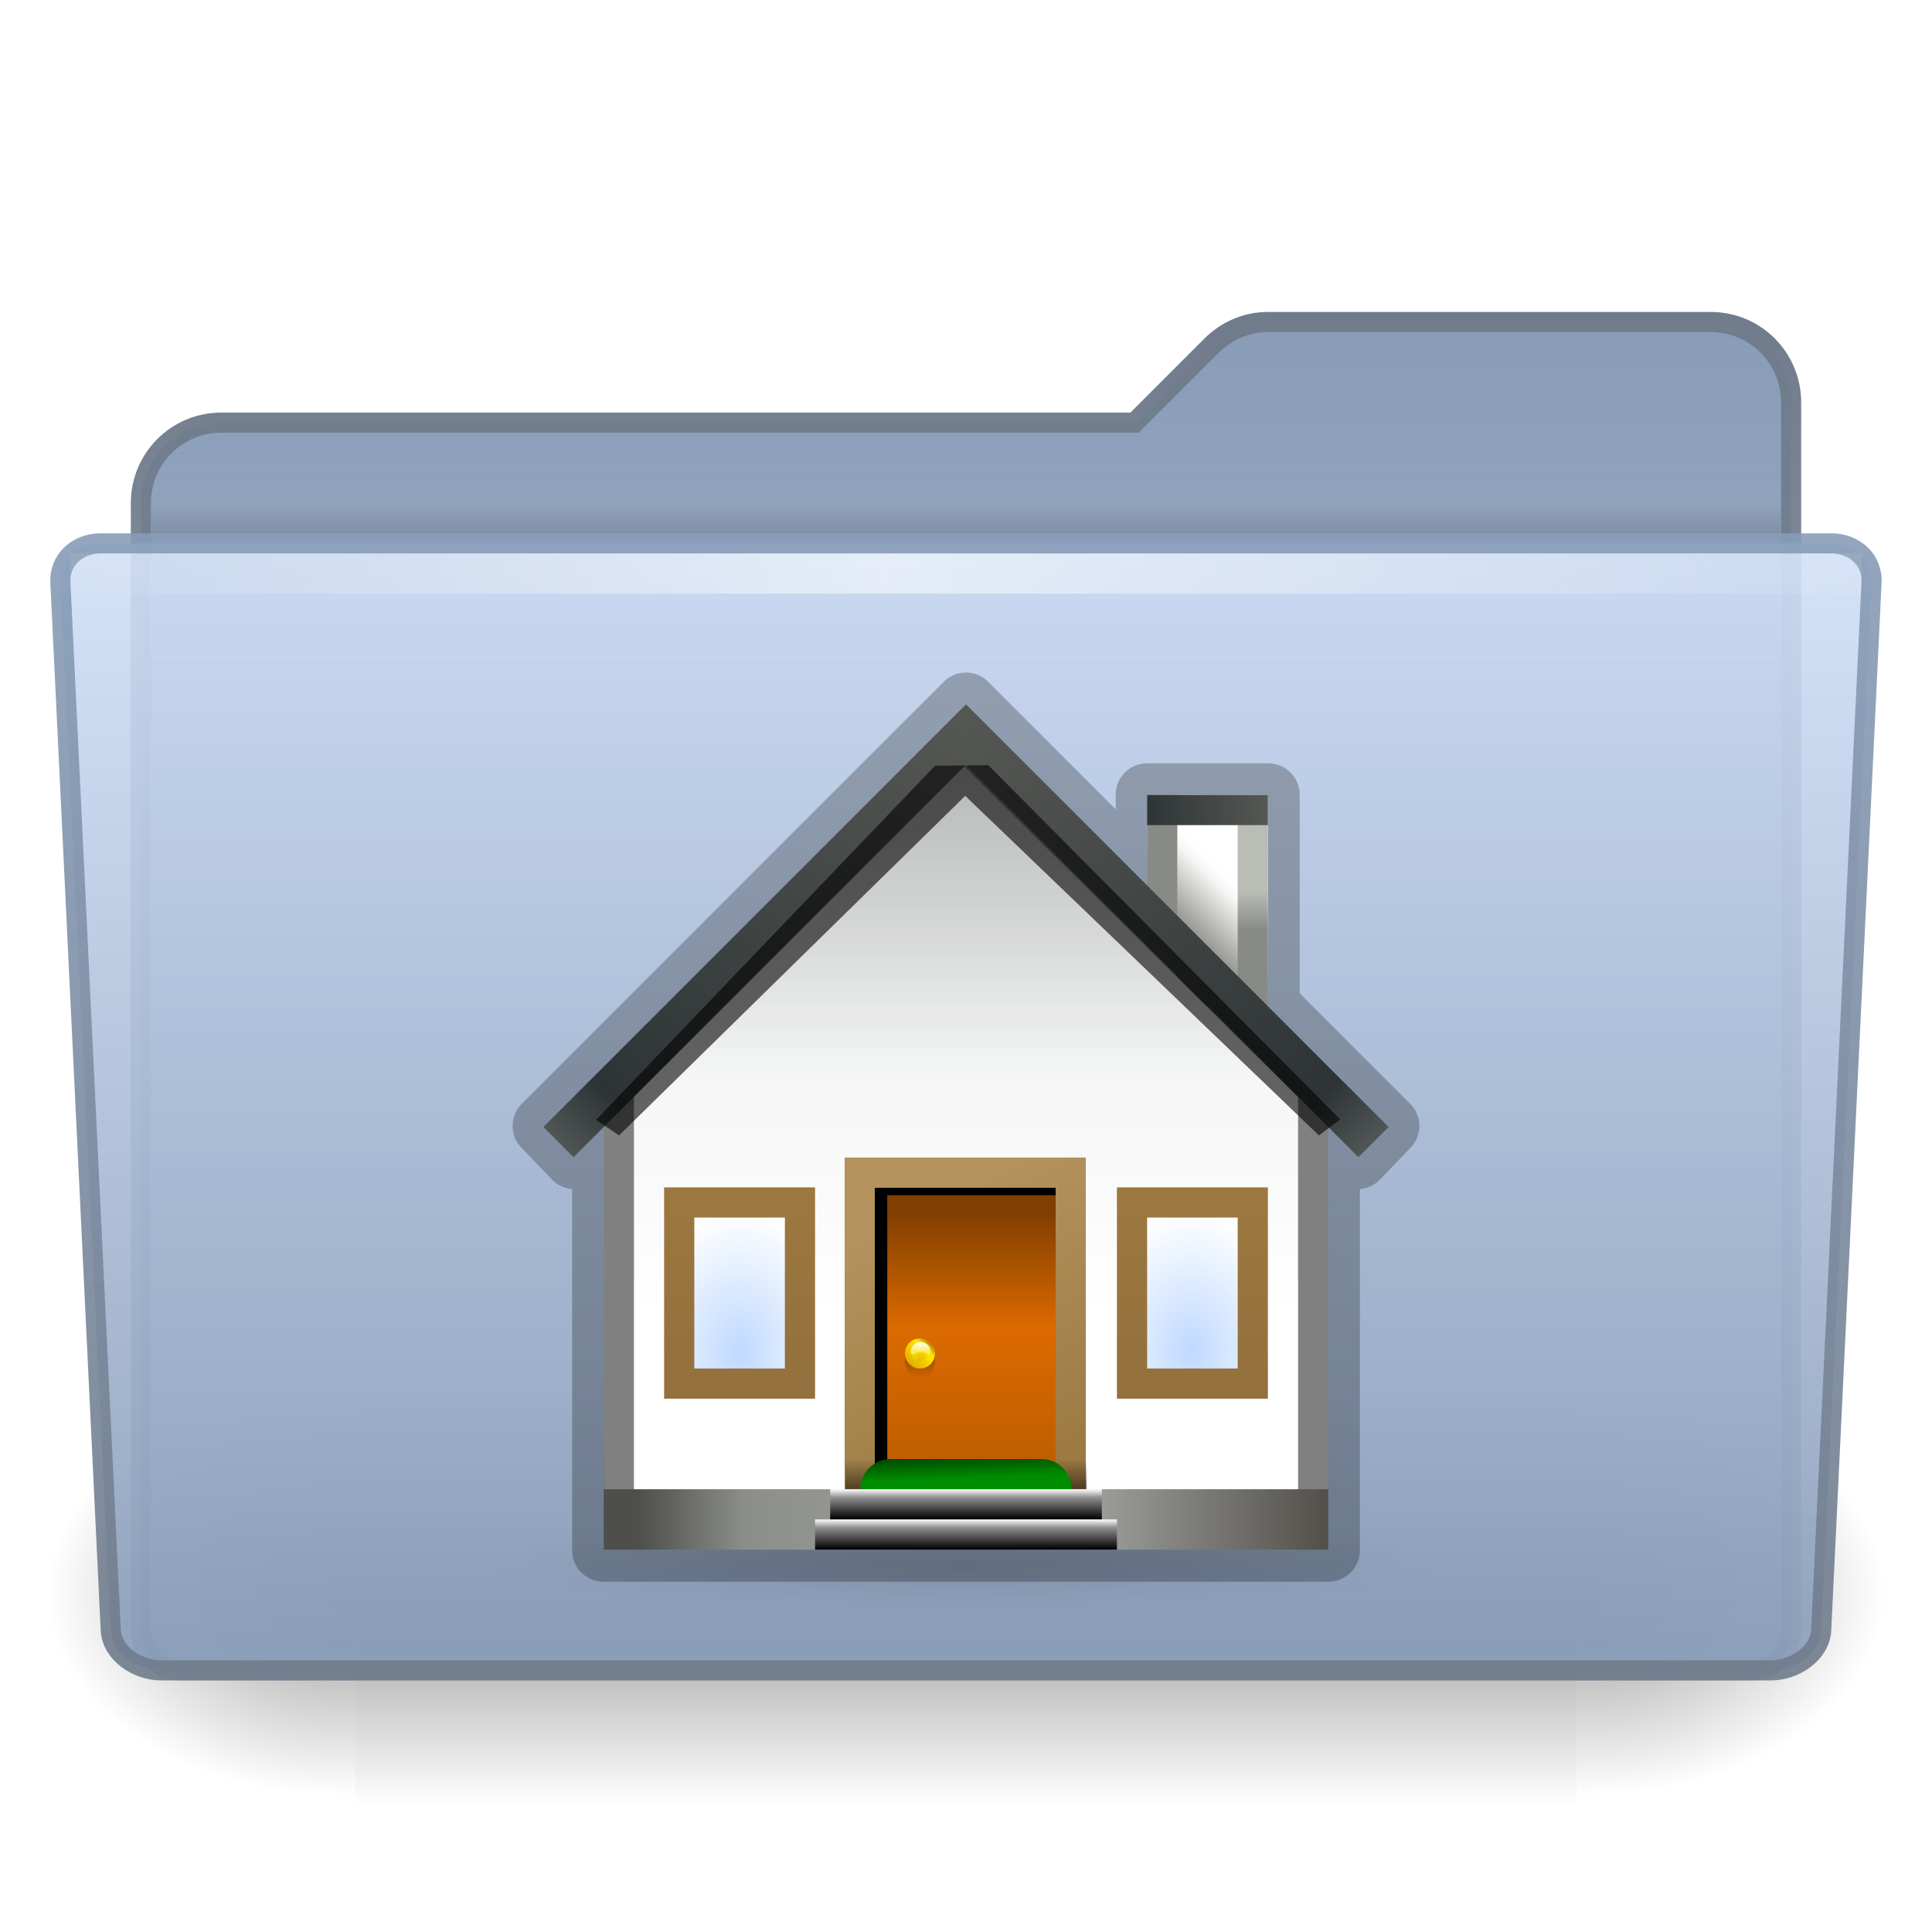 <?xml version="1.0" encoding="UTF-8" standalone="no"?>
<!-- Created with Inkscape (http://www.inkscape.org/) -->

<svg
   xmlns:dc="http://purl.org/dc/elements/1.1/"
   xmlns:cc="http://creativecommons.org/ns#"
   xmlns:rdf="http://www.w3.org/1999/02/22-rdf-syntax-ns#"
   xmlns:svg="http://www.w3.org/2000/svg"
   xmlns="http://www.w3.org/2000/svg"
   xmlns:xlink="http://www.w3.org/1999/xlink"
   xmlns:sodipodi="http://sodipodi.sourceforge.net/DTD/sodipodi-0.dtd"
   xmlns:inkscape="http://www.inkscape.org/namespaces/inkscape"
   version="1.1"
   inkscape:output_extension="org.inkscape.output.svg.inkscape"
   sodipodi:docname="user-home.svg"
   inkscape:version="0.48.3.1 r9886"
   sodipodi:version="0.32"
   id="svg7217"
   height="96"
   width="96"
   inkscape:export-filename="folder.png"
   inkscape:export-xdpi="90"
   inkscape:export-ydpi="90">
  <defs
     id="defs7219">
    <linearGradient
       id="linearGradient10176"
       gradientUnits="userSpaceOnUse"
       x1="71.999"
       y1="14.258"
       x2="71.999"
       y2="19.958"
       gradientTransform="matrix(1.003,0,0,1,-8.237,8)">
      <stop
         offset="0.004"
         style="stop-color:#eaeaea;stop-opacity:0;"
         id="stop10178" />
      <stop
         id="stop10180"
         style="stop-color:#ffffff;stop-opacity:0.529;"
         offset="0.461" />
      <stop
         offset="1"
         style="stop-color:#f5f5f5;stop-opacity:0"
         id="stop10182" />
    </linearGradient>
    <linearGradient
       gradientTransform="matrix(1.003,0,0,1,-8.237,8)"
       y2="19.958"
       x2="71.999"
       y1="14.258"
       x1="71.999"
       gradientUnits="userSpaceOnUse"
       id="linearGradient9101">
      <stop
         id="stop9103"
         style="stop-color:#707c8c;stop-opacity:0;"
         offset="0.25" />
      <stop
         id="stop9105"
         style="stop-color:#707c8c;stop-opacity:1;"
         offset="1" />
    </linearGradient>
    <linearGradient
       inkscape:collect="always"
       id="linearGradient5060">
      <stop
         style="stop-color:black;stop-opacity:1;"
         offset="0"
         id="stop5062" />
      <stop
         style="stop-color:black;stop-opacity:0;"
         offset="1"
         id="stop5064" />
    </linearGradient>
    <linearGradient
       id="linearGradient5048">
      <stop
         style="stop-color:black;stop-opacity:0;"
         offset="0"
         id="stop5050" />
      <stop
         id="stop5056"
         offset="0.5"
         style="stop-color:black;stop-opacity:1;" />
      <stop
         style="stop-color:black;stop-opacity:0;"
         offset="1"
         id="stop5052" />
    </linearGradient>
    <linearGradient
       id="linearGradient9073-9">
      <stop
         id="stop9075-9"
         offset="0"
         style="stop-color:#d0e0f8;stop-opacity:1" />
      <stop
         id="stop9077-5"
         offset="1"
         style="stop-color:#889cb8;stop-opacity:1" />
    </linearGradient>
    <linearGradient
       inkscape:collect="always"
       id="linearGradient9087-5">
      <stop
         style="stop-color:#889cb8;stop-opacity:1"
         offset="0"
         id="stop9089-5" />
      <stop
         style="stop-color:#707c8c;stop-opacity:1"
         offset="1"
         id="stop9091-1" />
    </linearGradient>
    <linearGradient
       id="linearGradient4064-7">
      <stop
         style="stop-color:#889cb8;stop-opacity:1;"
         offset="0"
         id="stop4066-4" />
      <stop
         style="stop-color:#889cb8;stop-opacity:0.502;"
         offset="1"
         id="stop4068-8" />
    </linearGradient>
    <linearGradient
       id="linearGradient4054-7">
      <stop
         style="stop-color:#707c8c;stop-opacity:1;"
         offset="0"
         id="stop4056-0" />
      <stop
         style="stop-color:#707c8c;stop-opacity:0.502;"
         offset="1"
         id="stop4058-9" />
    </linearGradient>
    <linearGradient
       inkscape:collect="always"
       xlink:href="#linearGradient9101"
       id="linearGradient3227"
       gradientUnits="userSpaceOnUse"
       gradientTransform="matrix(0.751,0,0,0.333,-6.061,-28.167)"
       x1="71.999"
       y1="14.258"
       x2="71.999"
       y2="19.958" />
    <linearGradient
       inkscape:collect="always"
       xlink:href="#linearGradient4064-7"
       id="linearGradient3230"
       gradientUnits="userSpaceOnUse"
       gradientTransform="matrix(2,0,0,2,-94,-48)"
       x1="71"
       y1="8"
       x2="71"
       y2="41.5" />
    <linearGradient
       inkscape:collect="always"
       xlink:href="#linearGradient4054-7"
       id="linearGradient3232"
       gradientUnits="userSpaceOnUse"
       gradientTransform="matrix(2,0,0,2,-94,-48)"
       x1="71"
       y1="8"
       x2="71"
       y2="41.5" />
    <radialGradient
       inkscape:collect="always"
       xlink:href="#linearGradient5060"
       id="radialGradient3241"
       gradientUnits="userSpaceOnUse"
       gradientTransform="matrix(-0.126,0,0,0.086,93.41,-10.704)"
       cx="605.714"
       cy="486.648"
       fx="605.714"
       fy="486.648"
       r="117.143" />
    <radialGradient
       inkscape:collect="always"
       xlink:href="#linearGradient5060"
       id="radialGradient3244"
       gradientUnits="userSpaceOnUse"
       gradientTransform="matrix(0.126,0,0,0.086,2.59,-10.704)"
       cx="605.714"
       cy="486.648"
       fx="605.714"
       fy="486.648"
       r="117.143" />
    <linearGradient
       inkscape:collect="always"
       xlink:href="#linearGradient5048"
       id="linearGradient3247"
       gradientUnits="userSpaceOnUse"
       gradientTransform="matrix(0.126,0,0,0.086,2.565,-10.704)"
       x1="302.857"
       y1="366.648"
       x2="302.857"
       y2="609.505" />
    <linearGradient
       inkscape:collect="always"
       xlink:href="#linearGradient10176"
       id="linearGradient3256"
       gradientUnits="userSpaceOnUse"
       gradientTransform="matrix(0.92,0,0,1.886,-11.469,-87.058)"
       x1="7.238"
       y1="36.005"
       x2="122.171"
       y2="36.005" />
    <linearGradient
       inkscape:collect="always"
       xlink:href="#linearGradient9073-9"
       id="linearGradient3259"
       gradientUnits="userSpaceOnUse"
       gradientTransform="matrix(0.703,0,0,0.711,-69.874,-254.68)"
       x1="167.641"
       y1="328.877"
       x2="167.641"
       y2="407.692" />
    <linearGradient
       inkscape:collect="always"
       xlink:href="#linearGradient9087-5"
       id="linearGradient3261"
       gradientUnits="userSpaceOnUse"
       gradientTransform="matrix(2,0,0,2,-365.995,-54)"
       x1="206.997"
       y1="16.5"
       x2="206.997"
       y2="44.5" />
    <radialGradient
       inkscape:collect="always"
       xlink:href="#linearGradient3291"
       id="radialGradient3606"
       gradientUnits="userSpaceOnUse"
       gradientTransform="matrix(1,0,0,0.198,0,92.822)"
       cx="63.912"
       cy="115.709"
       fx="63.912"
       fy="115.709"
       r="63.912" />
    <linearGradient
       id="linearGradient3291">
      <stop
         style="stop-color:black;stop-opacity:1"
         offset="0"
         id="stop3293" />
      <stop
         style="stop-color:black;stop-opacity:0"
         offset="1"
         id="stop3295" />
    </linearGradient>
    <linearGradient
       inkscape:collect="always"
       xlink:href="#XMLID_2_"
       id="linearGradient3608"
       gradientUnits="userSpaceOnUse"
       gradientTransform="matrix(0.156,0,0,0.156,14.078,32.078)"
       x1="15.5"
       y1="-28.5"
       x2="111.5"
       y2="-28.5" />
    <linearGradient
       id="XMLID_2_"
       gradientUnits="userSpaceOnUse"
       x1="15.5"
       y1="-28.5"
       x2="111.5"
       y2="-28.5">
      <stop
         id="stop3703"
         style="stop-color:#4e4e4a;stop-opacity:1;"
         offset="0.047" />
      <stop
         offset="0.196"
         style="stop-color:#8c8f89;stop-opacity:1;"
         id="stop10" />
      <stop
         offset="0.645"
         style="stop-color:#a5a7a3;stop-opacity:1;"
         id="stop12" />
      <stop
         offset="1"
         style="stop-color:#53504b;stop-opacity:1;"
         id="stop14" />
    </linearGradient>
    <linearGradient
       inkscape:collect="always"
       xlink:href="#rect20638_1_"
       id="linearGradient3610"
       gradientUnits="userSpaceOnUse"
       gradientTransform="matrix(0.156,0,0,0.156,14.078,32.078)"
       x1="98.5"
       y1="-65.5"
       x2="90.5"
       y2="-57.5" />
    <linearGradient
       id="rect20638_1_"
       gradientUnits="userSpaceOnUse"
       x1="98.5"
       y1="-65.5"
       x2="90.5"
       y2="-57.5">
      <stop
         offset="0"
         style="stop-color:#FFFFFF"
         id="stop19" />
      <stop
         offset="0.13"
         style="stop-color:#F6F6F5"
         id="stop21" />
      <stop
         offset="0.834"
         style="stop-color:#888A85"
         id="stop23" />
      <stop
         offset="0.917"
         style="stop-color:#555753"
         id="stop25" />
    </linearGradient>
    <linearGradient
       inkscape:collect="always"
       xlink:href="#rect20638_5_"
       id="linearGradient3612"
       gradientUnits="userSpaceOnUse"
       gradientTransform="matrix(0.625,0,0,0.156,-34.437,32.078)"
       x1="103"
       y1="-63.772"
       x2="103"
       y2="-58.681" />
    <linearGradient
       id="rect20638_5_"
       gradientUnits="userSpaceOnUse"
       x1="103"
       y1="-63.772"
       x2="103"
       y2="-58.681">
      <stop
         offset="0"
         style="stop-color:#BABDB6"
         id="stop29" />
      <stop
         offset="1"
         style="stop-color:#888A85"
         id="stop31" />
    </linearGradient>
    <linearGradient
       inkscape:collect="always"
       xlink:href="#rect20638_6_"
       id="linearGradient3614"
       gradientUnits="userSpaceOnUse"
       gradientTransform="matrix(0.625,0,0,0.156,-26.937,32.078)"
       x1="88"
       y1="-61.228"
       x2="88"
       y2="-66.318" />
    <linearGradient
       id="rect20638_6_"
       gradientUnits="userSpaceOnUse"
       x1="88"
       y1="-61.228"
       x2="88"
       y2="-66.318">
      <stop
         offset="0.13"
         style="stop-color:#888A85"
         id="stop35" />
      <stop
         offset="1"
         style="stop-color:#888A85"
         id="stop37" />
    </linearGradient>
    <linearGradient
       inkscape:collect="always"
       xlink:href="#rect20638_7_"
       id="linearGradient3616"
       gradientUnits="userSpaceOnUse"
       gradientTransform="matrix(0.156,0,0,0.156,14.078,32.078)"
       x1="103.5"
       y1="-74.5"
       x2="87.5"
       y2="-74.5" />
    <linearGradient
       id="rect20638_7_"
       gradientUnits="userSpaceOnUse"
       x1="103.5"
       y1="-74.5"
       x2="87.5"
       y2="-74.5">
      <stop
         offset="0"
         style="stop-color:#555753"
         id="stop41" />
      <stop
         offset="1"
         style="stop-color:#2E3436"
         id="stop43" />
    </linearGradient>
    <linearGradient
       inkscape:collect="always"
       xlink:href="#linearGradient10239"
       id="linearGradient3618"
       gradientUnits="userSpaceOnUse"
       gradientTransform="matrix(0.146,0,0,2.5,14.711,-4.25)"
       x1="63.501"
       y1="15.843"
       x2="63.501"
       y2="6.949" />
    <linearGradient
       y2="6.949"
       x2="63.501"
       y1="15.843"
       x1="63.501"
       gradientUnits="userSpaceOnUse"
       id="linearGradient10239">
      <stop
         id="stop10241"
         style="stop-color:#FFFFFF"
         offset="0.2" />
      <stop
         id="stop10243"
         style="stop-color:#daddde;stop-opacity:1;"
         offset="1" />
    </linearGradient>
    <linearGradient
       inkscape:collect="always"
       xlink:href="#rect20683_1_"
       id="linearGradient3620"
       gradientUnits="userSpaceOnUse"
       gradientTransform="matrix(0.198,0,0,-0.144,-49.031,-36.829)"
       x1="369.545"
       y1="-491.397"
       x2="369.545"
       y2="-426.698" />
    <linearGradient
       id="rect20683_1_"
       gradientUnits="userSpaceOnUse"
       x1="369.545"
       y1="-491.397"
       x2="369.545"
       y2="-426.698"
       gradientTransform="matrix(1.265,0,0,-0.924,-403.901,-441.004)">
      <stop
         offset="0"
         style="stop-color:#BF5E00"
         id="stop163" />
      <stop
         offset="0.296"
         style="stop-color:#DB6A00"
         id="stop165" />
      <stop
         offset="0.556"
         style="stop-color:#803F00"
         id="stop167" />
    </linearGradient>
    <filter
       color-interpolation-filters="sRGB"
       id="AI_Sfocatura_1">
      <feGaussianBlur
         stdDeviation="1"
         id="feGaussianBlur5" />
    </filter>
    <linearGradient
       inkscape:collect="always"
       xlink:href="#XMLID_19_"
       id="linearGradient3622"
       gradientUnits="userSpaceOnUse"
       x1="51.168"
       y1="-30.393"
       x2="84.262"
       y2="33.726" />
    <linearGradient
       id="XMLID_19_"
       gradientUnits="userSpaceOnUse"
       x1="51.168"
       y1="-30.393"
       x2="84.262"
       y2="33.726">
      <stop
         offset="0.154"
         style="stop-color:#B3925D"
         id="stop175" />
      <stop
         offset="1"
         style="stop-color:#8F6B32"
         id="stop177" />
    </linearGradient>
    <linearGradient
       inkscape:collect="always"
       xlink:href="#linearGradient3291"
       id="linearGradient3624"
       gradientUnits="userSpaceOnUse"
       gradientTransform="matrix(0.147,0,0,0.156,14.662,32.078)"
       x1="67.742"
       y1="15.5"
       x2="67.742"
       y2="11.484" />
    <linearGradient
       inkscape:collect="always"
       xlink:href="#XMLID_23_"
       id="linearGradient3626"
       gradientUnits="userSpaceOnUse"
       gradientTransform="matrix(0.156,0,0,0.156,14.156,17)"
       x1="61.728"
       y1="108"
       x2="61.974"
       y2="114.652" />
    <radialGradient
       id="XMLID_23_"
       cx="62.5"
       cy="17"
       r="10.056"
       gradientUnits="userSpaceOnUse">
      <stop
         offset="0"
         style="stop-color:#004D00"
         id="stop207" />
      <stop
         offset="0.409"
         style="stop-color:#008C00"
         id="stop209" />
    </radialGradient>
    <linearGradient
       inkscape:collect="always"
       xlink:href="#linearGradient4534"
       id="linearGradient3628"
       gradientUnits="userSpaceOnUse"
       gradientTransform="matrix(0.156,0,0,0.156,14.078,32.078)"
       x1="63.501"
       y1="19.5"
       x2="63.501"
       y2="15.5" />
    <linearGradient
       id="linearGradient4534">
      <stop
         id="stop4536"
         offset="0"
         style="stop-color:black;stop-opacity:1" />
      <stop
         style="stop-color:#909090;stop-opacity:1;"
         offset="0.721"
         id="stop4540" />
      <stop
         id="stop4538"
         offset="1"
         style="stop-color:#ffffff;stop-opacity:1;" />
    </linearGradient>
    <linearGradient
       inkscape:collect="always"
       xlink:href="#linearGradient4534"
       id="linearGradient3630"
       gradientUnits="userSpaceOnUse"
       gradientTransform="matrix(0.156,0,0,0.156,14.078,32.078)"
       x1="63.501"
       y1="23.5"
       x2="63.501"
       y2="19.5" />
    <linearGradient
       inkscape:collect="always"
       xlink:href="#linearGradient13674"
       id="linearGradient3632"
       gradientUnits="userSpaceOnUse"
       gradientTransform="matrix(0.13,0,0,0.156,15.211,32.078)"
       x1="31.5"
       y1="-22.167"
       x2="31.5"
       y2="19.833" />
    <linearGradient
       y2="19.833"
       x2="95.5"
       y1="-22.167"
       x1="95.5"
       gradientUnits="userSpaceOnUse"
       id="linearGradient13674">
      <stop
         id="stop13676"
         style="stop-color:#9c773f;stop-opacity:1;"
         offset="0.006" />
      <stop
         id="stop13680"
         style="stop-color:#8c6b3b;stop-opacity:1;"
         offset="1" />
    </linearGradient>
    <radialGradient
       inkscape:collect="always"
       xlink:href="#radialGradient14444"
       id="radialGradient3634"
       gradientUnits="userSpaceOnUse"
       gradientTransform="matrix(0.105,0,0,0.142,15.69,32.111)"
       cx="34.463"
       cy="-3.394"
       r="20.351" />
    <radialGradient
       gradientUnits="userSpaceOnUse"
       gradientTransform="matrix(0.898,0,0,0.909,0.588,0.21)"
       r="20.351"
       cy="-3.394"
       cx="34.463"
       id="radialGradient14444">
      <stop
         id="stop14446"
         style="stop-color:#BFD9FF"
         offset="0" />
      <stop
         id="stop14448"
         style="stop-color:#FFFFFF"
         offset="1" />
    </radialGradient>
    <linearGradient
       inkscape:collect="always"
       xlink:href="#linearGradient13674"
       id="linearGradient3636"
       gradientUnits="userSpaceOnUse"
       gradientTransform="matrix(0.13,0,0,0.156,16.253,32.078)"
       x1="95.5"
       y1="-22.167"
       x2="95.5"
       y2="19.833" />
    <radialGradient
       inkscape:collect="always"
       xlink:href="#radialGradient14444"
       id="radialGradient3638"
       gradientUnits="userSpaceOnUse"
       gradientTransform="matrix(0.105,0,0,0.142,17.503,32.111)"
       cx="106.307"
       cy="-3.394"
       r="20.35" />
    <linearGradient
       inkscape:collect="always"
       xlink:href="#linearGradient3291"
       id="linearGradient3640"
       gradientUnits="userSpaceOnUse"
       x1="57.5"
       y1="-4.5"
       x2="57.5"
       y2="0.876" />
    <linearGradient
       inkscape:collect="always"
       xlink:href="#XMLID_37_"
       id="linearGradient3642"
       gradientUnits="userSpaceOnUse"
       gradientTransform="matrix(0.707,-0.707,0.707,0.707,18.498,39.926)"
       x1="55.578"
       y1="-2.421"
       x2="59.578"
       y2="-2.421" />
    <linearGradient
       id="XMLID_37_"
       gradientUnits="userSpaceOnUse"
       x1="55.578"
       y1="-2.421"
       x2="59.578"
       y2="-2.421"
       gradientTransform="matrix(0.707,-0.707,0.707,0.707,18.498,39.926)">
      <stop
         offset="0"
         style="stop-color:#E3AD00"
         id="stop349" />
      <stop
         offset="0.728"
         style="stop-color:#FFEA00"
         id="stop351" />
      <stop
         offset="1"
         style="stop-color:#BA7C00"
         id="stop353" />
    </linearGradient>
    <radialGradient
       inkscape:collect="always"
       xlink:href="#XMLID_38_"
       id="radialGradient3644"
       gradientUnits="userSpaceOnUse"
       cx="57.5"
       cy="-2.5"
       fx="57.5"
       fy="-1"
       r="2" />
    <radialGradient
       id="XMLID_38_"
       cx="57.5"
       cy="-2.5"
       r="2"
       fx="57.5"
       fy="-1"
       gradientUnits="userSpaceOnUse">
      <stop
         offset="0"
         style="stop-color:#E3AD00"
         id="stop358" />
      <stop
         offset="0.728"
         style="stop-color:#FFEA00"
         id="stop360" />
      <stop
         offset="1"
         style="stop-color:#BA7C00"
         id="stop362" />
    </radialGradient>
    <linearGradient
       inkscape:collect="always"
       xlink:href="#XMLID_39_"
       id="linearGradient3646"
       gradientUnits="userSpaceOnUse"
       gradientTransform="matrix(0.156,0,0,0.156,14.078,32.078)"
       x1="57.5"
       y1="-4.007"
       x2="57.5"
       y2="-2.695" />
    <linearGradient
       id="XMLID_39_"
       gradientUnits="userSpaceOnUse"
       x1="57.5"
       y1="-4.007"
       x2="57.5"
       y2="-2.695">
      <stop
         offset="0"
         style="stop-color:#FFFFFF"
         id="stop367" />
      <stop
         offset="1"
         style="stop-color:#FFEB55"
         id="stop369" />
    </linearGradient>
    <linearGradient
       inkscape:collect="always"
       xlink:href="#linearGradient3291"
       id="linearGradient3648"
       gradientUnits="userSpaceOnUse"
       gradientTransform="matrix(0.156,0,0,0.156,14.078,32.078)"
       x1="63.499"
       y1="-96.5"
       x2="63.499"
       y2="-39.5" />
    <radialGradient
       inkscape:collect="always"
       xlink:href="#polygon20640_1_"
       id="radialGradient3650"
       gradientUnits="userSpaceOnUse"
       gradientTransform="matrix(0.156,0,0,0.156,14.078,32.078)"
       cx="63.5"
       cy="-86.202"
       fx="63.5"
       fy="-86.202"
       r="106" />
    <radialGradient
       id="polygon20640_1_"
       cx="63.5"
       cy="-88.5"
       r="106"
       gradientUnits="userSpaceOnUse">
      <stop
         offset="0"
         style="stop-color:#555753"
         id="stop374" />
      <stop
         offset="0.645"
         style="stop-color:#2E3436"
         id="stop376" />
      <stop
         offset="1"
         style="stop-color:#BABDB6"
         id="stop378" />
    </radialGradient>
  </defs>
  <sodipodi:namedview
     id="base"
     pagecolor="#ffffff"
     bordercolor="#666666"
     borderopacity="1.0"
     inkscape:pageopacity="0.0"
     inkscape:pageshadow="2"
     inkscape:zoom="6.2395833"
     inkscape:cx="48"
     inkscape:cy="48"
     inkscape:current-layer="layer1"
     showgrid="true"
     inkscape:grid-bbox="true"
     inkscape:document-units="px"
     inkscape:window-width="1058"
     inkscape:window-height="811"
     inkscape:window-x="20"
     inkscape:window-y="57"
     inkscape:window-maximized="0"
     inkscape:object-paths="true"
     inkscape:snap-intersection-paths="true"
     inkscape:object-nodes="true"
     inkscape:snap-smooth-nodes="true"
     inkscape:snap-midpoints="true"
     inkscape:snap-object-midpoints="true"
     fit-margin-top="0"
     fit-margin-left="0"
     fit-margin-right="0"
     fit-margin-bottom="0" />
  <g
     id="layer1"
     inkscape:label="Layer 1"
     inkscape:groupmode="layer"
     transform="translate(0,48)">
    <g
       id="g3274">
      <g
         id="g3269">
        <rect
           style="opacity:0.402;fill:url(#linearGradient3247);fill-opacity:1;fill-rule:nonzero;stroke:none;stroke-width:1;marker:none;visibility:visible;display:inline;overflow:visible"
           id="rect13073"
           width="60.699"
           height="21"
           x="17.65"
           y="21" />
        <path
           style="opacity:0.402;fill:url(#radialGradient3244);fill-opacity:1;fill-rule:nonzero;stroke:none;stroke-width:1;marker:none;visibility:visible;display:inline;overflow:visible"
           d="m 78.35,21.001 c 0,0 0,20.999 0,20.999 C 84.823,42.039 94,37.295 94,31.499 94,25.703 86.776,21.001 78.35,21.001 z"
           id="path13075"
           sodipodi:nodetypes="cccc"
           inkscape:connector-curvature="0" />
        <path
           sodipodi:nodetypes="cccc"
           id="path13077"
           d="m 17.65,21.001 c 0,0 0,20.999 0,20.999 -6.474,0.04 -15.65,-4.705 -15.65,-10.501 0,-5.796 7.224,-10.498 15.65,-10.498 z"
           style="opacity:0.402;fill:url(#radialGradient3241);fill-opacity:1;fill-rule:nonzero;stroke:none;stroke-width:1;marker:none;visibility:visible;display:inline;overflow:visible"
           inkscape:connector-curvature="0" />
      </g>
      <g
         id="g3263">
        <path
           style="color:#000000;fill:url(#linearGradient3230);fill-opacity:1;fill-rule:evenodd;stroke:url(#linearGradient3232);stroke-width:1;stroke-linecap:butt;stroke-linejoin:miter;stroke-miterlimit:4;stroke-opacity:1;stroke-dasharray:none;stroke-dashoffset:0;marker:none;visibility:visible;display:inline;overflow:visible;enable-background:accumulate"
           d="m 63,-32 c -1.108,0 -2.09,0.465 -2.812,1.188 L 56.375,-27 11,-27 c -2.216,0 -4,1.784 -4,4 l 0,56 c 0,1.108 0.892,2 2,2 l 78,0 c 1.108,0 2,-0.892 2,-2 l 0,-61 c 0,-2.216 -1.784,-4 -4,-4 z"
           id="rect3142"
           inkscape:connector-curvature="0"
           sodipodi:nodetypes="sscsccccccss" />
        <path
           style="opacity:0.5;fill:url(#linearGradient3227);fill-opacity:1;display:inline;enable-background:new"
           id="path39053"
           d="m 7.501,-23.5 c 0.006,0.583 0.013,1.252 0.019,2 l 80.961,0 c 0.006,-0.748 0.013,-1.417 0.019,-2 l -81,0 0.002,0 z"
           inkscape:connector-curvature="0" />
        <path
           inkscape:connector-curvature="0"
           sodipodi:nodetypes="cccccccccc"
           style="opacity:0.9;color:#000000;fill:url(#linearGradient3259);fill-opacity:1;fill-rule:nonzero;stroke:url(#linearGradient3261);stroke-width:1;stroke-linecap:butt;stroke-linejoin:miter;stroke-miterlimit:4;stroke-opacity:1;stroke-dasharray:none;stroke-dashoffset:0;marker:none;visibility:visible;display:inline;overflow:visible;enable-background:new"
           id="path3300"
           d="m 90.494,33 c -0.061,1.171 -1.336,2 -2.5,2 l -79.99,0 c -1.164,0 -2.438,-0.829 -2.5,-2 l -2.5,-52 c -0.085,-1.169 0.836,-2 2,-2 l 85.989,0 c 1.164,0 2.089,0.832 2,2 L 90.494,33 z" />
        <rect
           style="fill:url(#linearGradient3256);fill-opacity:1;stroke:none;display:inline;enable-background:new"
           id="rect3521-5"
           width="89"
           height="2"
           x="3.5"
           y="-20.5"
           rx="0"
           ry="0" />
      </g>
    </g>
    <g
       id="g3459"
       transform="matrix(1.875,0,0,1.875,3,-43)">
      <path
         id="path3456"
         d="m 24,15.156 a 0.833,0.833 0 0 0 -0.594,0.25 l -11.188,11.188 a 0.833,0.833 0 0 0 0,1.156 L 13,28.562 a 0.833,0.833 0 0 0 0.562,0.281 l 0,9.562 A 0.833,0.833 0 0 0 14.406,39.25 l 19.188,0 a 0.833,0.833 0 0 0 0.844,-0.844 l 0,-9.562 A 0.833,0.833 0 0 0 35,28.562 L 35.781,27.75 a 0.833,0.833 0 0 0 0,-1.156 l -2.938,-2.938 0,-5.25 A 0.833,0.833 0 0 0 32,17.562 l -3.188,0 a 0.833,0.833 0 0 0 -0.844,0.844 l 0,0.375 -3.375,-3.375 A 0.833,0.833 0 0 0 24,15.156 z"
         style="opacity:0.25;fill:#000000;stroke:none"
         inkscape:connector-curvature="0" />
      <g
         transform="matrix(1.28,0,0,1.28,-6.72,-7.36)"
         id="g3964">
        <path
           sodipodi:type="arc"
           style="opacity:0.1;fill:url(#radialGradient3606);fill-opacity:1;fill-rule:nonzero;stroke:none"
           id="path1563"
           sodipodi:cx="63.912209"
           sodipodi:cy="115.70919"
           sodipodi:rx="63.912209"
           sodipodi:ry="12.641975"
           d="m 127.824,115.709 c 0,6.982 -28.614,12.642 -63.912,12.642 C 28.614,128.351 0,122.691 0,115.709 c 0,-6.982 28.614,-12.642 63.912,-12.642 35.298,0 63.912,5.66 63.912,12.642 z"
           transform="matrix(0.156,0,0,0.074,14,27.482)" />
        <path
           inkscape:connector-curvature="0"
           style="fill:url(#linearGradient3608)"
           d="m 16.5,33.875 15,0 0,1.875 -15,0 0,-1.875 z"
           id="polygon16"
           sodipodi:nodetypes="ccccc" />
        <rect
           style="fill:url(#linearGradient3610)"
           id="rect20638"
           x="27.75"
           y="20.125"
           width="2.5"
           height="4.375" />
        <rect
           style="fill:url(#linearGradient3612)"
           id="rect20638_4_"
           x="29.625"
           y="20.125"
           width="0.625"
           height="4.375" />
        <rect
           style="fill:url(#linearGradient3614)"
           id="rect20638_3_"
           x="27.75"
           y="20.125"
           width="0.625"
           height="4.375" />
        <rect
           style="fill:url(#linearGradient3616)"
           id="rect20638_2_"
           x="27.75"
           y="20.125"
           width="2.5"
           height="0.625" />
        <path
           inkscape:connector-curvature="0"
           style="fill:#808080"
           id="path20667"
           d="m 16.5,27 0,7.5 15,0 0,-7.5 -7.568,-7.5 -7.432,7.5 z" />
        <path
           style="fill:url(#linearGradient3618);fill-opacity:1"
           d="m 23.932,19.5 -6.807,6.87 0,8.13 13.75,0 0,-8.12 -6.943,-6.88 z"
           id="rect76"
           inkscape:connector-curvature="0" />
        <rect
           style="fill:url(#linearGradient3620)"
           id="rect20683"
           x="22.125"
           y="28.25"
           width="3.75"
           height="6.25" />
        <g
           style="filter:url(#AI_Sfocatura_1)"
           id="g170"
           transform="matrix(0.156,0,0,0.156,14.078,32.078)">
          <path
             inkscape:connector-curvature="0"
             d="m 51.5,-24.5 0,40 1.655,0 c 0,-9.879 0,-37.246 0,-39 1.482,0 20.862,0 22.345,0 0,1.754 0,29.121 0,39 l 1,0 0,-40 -25,0 z"
             id="path172" />
        </g>
        <polygon
           style="fill:url(#linearGradient3622)"
           points="79.5,-28.5 47.5,-28.5 47.5,-28.5 47.5,15.5 51.5,15.5 51.5,-24.5 75.5,-24.5 75.5,15.5 79.5,15.5 "
           id="polygon179"
           transform="matrix(0.156,0,0,0.156,14.078,32.078)" />
        <rect
           id="rect7949"
           height="0.625"
           width="5"
           y="33.875"
           x="21.5"
           style="opacity:0.5;fill:url(#linearGradient3624);fill-opacity:1" />
        <path
           inkscape:connector-curvature="0"
           style="fill:url(#linearGradient3626);fill-opacity:1"
           d="m 21.813,34.5 c 0,-0.345 0.28,-0.625 0.625,-0.625 l 3.125,0 c 0.345,0 0.625,0.28 0.625,0.625 l 0,0 c 0,0.345 -0.28,0.625 -0.625,0.625 l -3.125,0 c -0.345,0 -0.625,-0.28 -0.625,-0.625 l 0,0 z"
           id="path211" />
        <rect
           style="fill:url(#linearGradient3628);fill-opacity:1"
           x="21.188"
           y="34.5"
           width="5.625"
           height="0.625"
           id="rect232" />
        <rect
           style="fill:url(#linearGradient3630);fill-opacity:1"
           x="20.875"
           y="35.125"
           width="6.25"
           height="0.625"
           id="rect253" />
        <rect
           style="fill:url(#linearGradient3632);fill-opacity:1"
           x="17.75"
           y="28.25"
           width="3.125"
           height="4.375"
           id="rect262" />
        <rect
           style="fill:url(#radialGradient3634);fill-opacity:1"
           x="18.375"
           y="28.875"
           width="1.875"
           height="3.125"
           id="rect269" />
        <rect
           style="fill:url(#linearGradient3636);fill-opacity:1"
           x="27.125"
           y="28.25"
           width="3.125"
           height="4.375"
           id="rect296" />
        <rect
           style="fill:url(#radialGradient3638);fill-opacity:1"
           x="27.75"
           y="28.875"
           width="1.875"
           height="3.125"
           id="rect303" />
        <ellipse
           d="m 59.5,-1.812 c 0,1.485 -0.895,2.688 -2,2.688 -1.105,0 -2,-1.203 -2,-2.688 0,-1.485 0.895,-2.688 2,-2.688 1.105,0 2,1.203 2,2.688 z"
           transform="matrix(0.156,0,0,0.156,14.078,32.078)"
           id="ellipse4083"
           ry="2.688"
           rx="2"
           cy="-1.812"
           cx="57.5"
           style="opacity:0.5;fill:url(#linearGradient3640);fill-opacity:1"
           sodipodi:cx="57.5"
           sodipodi:cy="-1.812"
           sodipodi:rx="2"
           sodipodi:ry="2.688" />
        <circle
           d="m 59.5,-2.5 c 0,1.105 -0.895,2 -2,2 -1.105,0 -2,-0.895 -2,-2 0,-1.105 0.895,-2 2,-2 1.105,0 2,0.895 2,2 z"
           sodipodi:ry="2"
           sodipodi:rx="2"
           sodipodi:cy="-2.5"
           sodipodi:cx="57.5"
           style="fill:url(#linearGradient3642)"
           cx="57.5"
           cy="-2.5"
           r="2"
           id="circle355"
           transform="matrix(0.156,0,0,0.156,14.078,32.078)" />
        <circle
           d="m 58.5,-2.5 c 0,0.552 -0.448,1 -1,1 -0.552,0 -1,-0.448 -1,-1 0,-0.552 0.448,-1 1,-1 0.552,0 1,0.448 1,1 z"
           sodipodi:ry="1"
           sodipodi:rx="1"
           sodipodi:cy="-2.5"
           sodipodi:cx="57.5"
           style="fill:url(#radialGradient3644)"
           cx="57.5"
           cy="-2.5"
           r="1"
           id="circle364"
           transform="matrix(0.156,0,0,0.156,14.078,32.078)" />
        <path
           inkscape:connector-curvature="0"
           style="fill:url(#linearGradient3646)"
           d="m 22.858,31.657 c 0,0.113 0.092,0 0.205,0 0.113,0 0.205,0.113 0.205,0 0,-0.113 -0.092,-0.205 -0.205,-0.205 -0.113,0 -0.205,0.092 -0.205,0.205 z"
           id="path371" />
        <path
           inkscape:connector-curvature="0"
           sodipodi:nodetypes="cccccc"
           id="path5654"
           d="M 16.5,27 24,19.5 l 7.5,7.5 0,0.625 -15,0 0,-0.625 z"
           style="opacity:0.3;fill:url(#linearGradient3648);fill-opacity:1" />
        <path
           inkscape:connector-curvature="0"
           style="fill:url(#radialGradient3650)"
           d="M 32.125,27.625 24,19.5 15.875,27.625 15.25,27 24,18.25 l 8.75,8.75 -0.625,0.625 z"
           id="polygon20640"
           sodipodi:nodetypes="ccccccc" />
        <g
           style="opacity:0.6;filter:url(#AI_Sfocatura_1)"
           id="g381"
           transform="matrix(0.156,0,0,0.156,14.078,32.078)">
          <path
             inkscape:connector-curvature="0"
             style="fill:#000000;fill-opacity:1;stroke:none"
             d="m 59.5,-80.5 -45,47 3.062,2.062 L 63.5,-76.5 l 46.938,45.062 2.832,-2.125 -46.707,-47 L 59.5,-80.5 z"
             id="polyline383"
             sodipodi:nodetypes="cccccccc" />
        </g>
      </g>
    </g>
  </g>
</svg>

